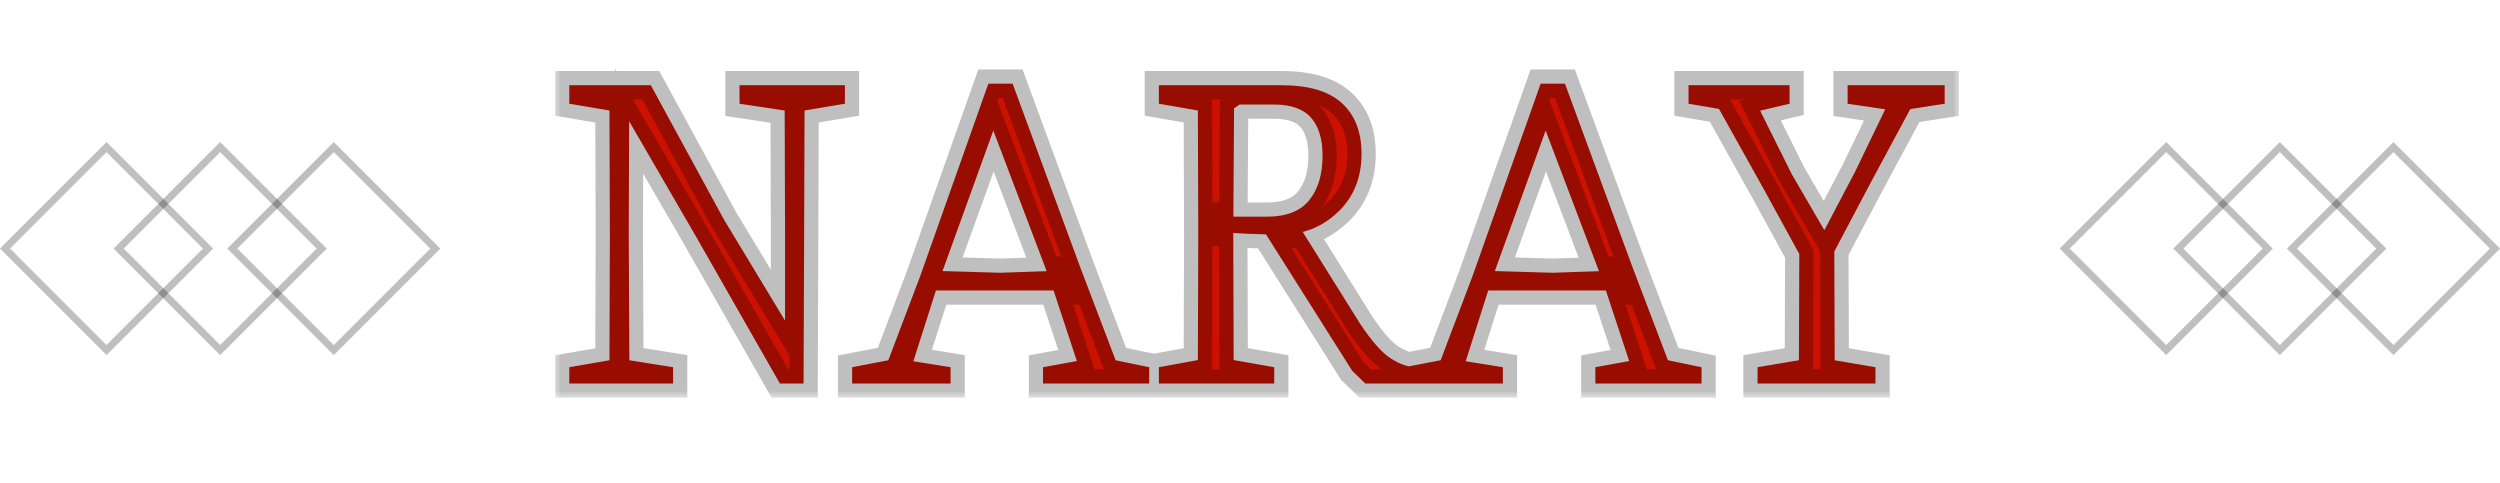 <svg width="176" height="34" viewBox="0 0 176 34" fill="none" xmlns="http://www.w3.org/2000/svg">
<mask id="path-1-outside-1_8_149" maskUnits="userSpaceOnUse" x="39" y="4" width="99" height="24" fill="black">
<rect fill="white" x="39" y="4" width="99" height="24"/>
<path d="M40.078 27V25.852L42.906 25.362L42.934 16.444L42.906 7.778L40.078 7.302V6H45.818L50.97 15.464L55.268 22.576V16.444L55.24 7.778L52.062 7.302V6H59.482V7.302L56.64 7.778L56.612 16.444L56.57 27H54.904L48.968 16.598L44.292 8.534L44.264 16.486L44.306 25.362L47.386 25.852V27H40.078ZM59.99 27V25.852L62.538 25.362L64.792 19.412L69.58 5.888H71.288L76.02 18.74L78.54 25.362L80.906 25.852V27H73.43V25.852L75.81 25.418L73.976 19.86L69.93 9.192L66.094 19.804L64.302 25.432L66.92 25.852V27H59.99ZM65.17 20.448L65.66 19.062L70.406 19.202L74.956 19.048L75.32 20.448H65.17ZM81.586 27V25.852L84.33 25.348L84.358 16.444L84.33 7.778L81.586 7.302V6H90.21C92.132 6 93.551 6.42 94.466 7.26C95.39 8.1 95.852 9.29 95.852 10.83C95.852 12.519 95.292 13.891 94.172 14.946C93.061 15.991 91.74 16.514 90.21 16.514C89.594 16.514 88.805 16.495 87.844 16.458C86.892 16.411 86.164 16.369 85.66 16.332V15.24L87.186 15.254H89.174C90.555 15.254 91.554 14.867 92.17 14.092C92.795 13.317 93.108 12.272 93.108 10.956C93.108 9.789 92.837 8.898 92.296 8.282C91.754 7.666 90.882 7.358 89.678 7.358H87.27L86.878 7.624L86.822 16.458L86.85 25.348L89.706 25.852V27H81.586ZM89.02 16.332L91.05 15.268L95.712 22.73C96.543 23.99 97.275 24.825 97.91 25.236C98.554 25.637 99.132 25.843 99.646 25.852V27H96.118L95.194 26.104L89.02 16.332ZM98.873 27V25.852L101.421 25.362L103.675 19.412L108.463 5.888H110.171L114.903 18.74L117.423 25.362L119.789 25.852V27H112.313V25.852L114.693 25.418L112.859 19.86L108.813 9.192L104.977 19.804L103.185 25.432L105.803 25.852V27H98.873ZM104.053 20.448L104.543 19.062L109.289 19.202L113.839 19.048L114.203 20.448H104.053ZM118.873 7.302V6H125.985V7.302L123.913 7.792L126.153 12.286L128.435 16.206L130.619 12.048L132.719 7.694L130.073 7.302V6H136.905V7.302L134.483 7.68L131.725 12.804L129.135 17.704L129.163 25.362L132.033 25.852V27H123.731V25.852L126.643 25.362L126.671 17.886L124.165 13.308L121.015 7.666L118.873 7.302Z"/>
</mask>
<path d="M40.078 27V25.852L42.906 25.362L42.934 16.444L42.906 7.778L40.078 7.302V6H45.818L50.97 15.464L55.268 22.576V16.444L55.24 7.778L52.062 7.302V6H59.482V7.302L56.64 7.778L56.612 16.444L56.57 27H54.904L48.968 16.598L44.292 8.534L44.264 16.486L44.306 25.362L47.386 25.852V27H40.078ZM59.99 27V25.852L62.538 25.362L64.792 19.412L69.58 5.888H71.288L76.02 18.74L78.54 25.362L80.906 25.852V27H73.43V25.852L75.81 25.418L73.976 19.86L69.93 9.192L66.094 19.804L64.302 25.432L66.92 25.852V27H59.99ZM65.17 20.448L65.66 19.062L70.406 19.202L74.956 19.048L75.32 20.448H65.17ZM81.586 27V25.852L84.33 25.348L84.358 16.444L84.33 7.778L81.586 7.302V6H90.21C92.132 6 93.551 6.42 94.466 7.26C95.39 8.1 95.852 9.29 95.852 10.83C95.852 12.519 95.292 13.891 94.172 14.946C93.061 15.991 91.74 16.514 90.21 16.514C89.594 16.514 88.805 16.495 87.844 16.458C86.892 16.411 86.164 16.369 85.66 16.332V15.24L87.186 15.254H89.174C90.555 15.254 91.554 14.867 92.17 14.092C92.795 13.317 93.108 12.272 93.108 10.956C93.108 9.789 92.837 8.898 92.296 8.282C91.754 7.666 90.882 7.358 89.678 7.358H87.27L86.878 7.624L86.822 16.458L86.85 25.348L89.706 25.852V27H81.586ZM89.02 16.332L91.05 15.268L95.712 22.73C96.543 23.99 97.275 24.825 97.91 25.236C98.554 25.637 99.132 25.843 99.646 25.852V27H96.118L95.194 26.104L89.02 16.332ZM98.873 27V25.852L101.421 25.362L103.675 19.412L108.463 5.888H110.171L114.903 18.74L117.423 25.362L119.789 25.852V27H112.313V25.852L114.693 25.418L112.859 19.86L108.813 9.192L104.977 19.804L103.185 25.432L105.803 25.852V27H98.873ZM104.053 20.448L104.543 19.062L109.289 19.202L113.839 19.048L114.203 20.448H104.053ZM118.873 7.302V6H125.985V7.302L123.913 7.792L126.153 12.286L128.435 16.206L130.619 12.048L132.719 7.694L130.073 7.302V6H136.905V7.302L134.483 7.68L131.725 12.804L129.135 17.704L129.163 25.362L132.033 25.852V27H123.731V25.852L126.643 25.362L126.671 17.886L124.165 13.308L121.015 7.666L118.873 7.302Z" fill="#CC1100"/>
<path d="M40.078 27H39.078V28H40.078V27ZM40.078 25.852L39.907 24.867L39.078 25.01V25.852H40.078ZM42.906 25.362L43.077 26.347L43.903 26.204L43.906 25.365L42.906 25.362ZM42.934 16.444L43.934 16.447L43.934 16.441L42.934 16.444ZM42.906 7.778L43.906 7.775L43.903 6.932L43.072 6.792L42.906 7.778ZM40.078 7.302H39.078V8.148L39.912 8.288L40.078 7.302ZM40.078 6V5H39.078V6H40.078ZM45.818 6L46.696 5.522L46.412 5H45.818V6ZM50.97 15.464L50.092 15.942L50.102 15.962L50.114 15.981L50.97 15.464ZM55.268 22.576L54.412 23.093L56.268 26.164V22.576H55.268ZM55.268 16.444L56.268 16.444L56.268 16.441L55.268 16.444ZM55.24 7.778L56.24 7.775L56.237 6.916L55.388 6.789L55.24 7.778ZM52.062 7.302H51.062V8.163L51.914 8.291L52.062 7.302ZM52.062 6V5H51.062V6H52.062ZM59.482 6H60.482V5H59.482V6ZM59.482 7.302L59.647 8.288L60.482 8.148V7.302H59.482ZM56.64 7.778L56.475 6.792L55.643 6.931L55.64 7.775L56.64 7.778ZM56.612 16.444L57.612 16.448L57.612 16.447L56.612 16.444ZM56.57 27V28H57.566L57.57 27.004L56.57 27ZM54.904 27L54.035 27.496L54.323 28H54.904V27ZM48.968 16.598L49.837 16.102L49.833 16.096L48.968 16.598ZM44.292 8.534L45.157 8.032L43.305 4.838L43.292 8.53L44.292 8.534ZM44.264 16.486L43.264 16.483L43.264 16.491L44.264 16.486ZM44.306 25.362L43.306 25.367L43.31 26.216L44.149 26.35L44.306 25.362ZM47.386 25.852H48.386V24.998L47.543 24.864L47.386 25.852ZM47.386 27V28H48.386V27H47.386ZM41.078 27V25.852H39.078V27H41.078ZM40.249 26.837L43.077 26.347L42.735 24.377L39.907 24.867L40.249 26.837ZM43.906 25.365L43.934 16.447L41.934 16.441L41.906 25.359L43.906 25.365ZM43.934 16.441L43.906 7.775L41.906 7.781L41.934 16.447L43.934 16.441ZM43.072 6.792L40.244 6.316L39.912 8.288L42.74 8.764L43.072 6.792ZM41.078 7.302V6H39.078V7.302H41.078ZM40.078 7H45.818V5H40.078V7ZM44.94 6.478L50.092 15.942L51.848 14.986L46.696 5.522L44.94 6.478ZM50.114 15.981L54.412 23.093L56.124 22.059L51.826 14.947L50.114 15.981ZM56.268 22.576V16.444H54.268V22.576H56.268ZM56.268 16.441L56.24 7.775L54.24 7.781L54.268 16.447L56.268 16.441ZM55.388 6.789L52.21 6.313L51.914 8.291L55.092 8.767L55.388 6.789ZM53.062 7.302V6H51.062V7.302H53.062ZM52.062 7H59.482V5H52.062V7ZM58.482 6V7.302H60.482V6H58.482ZM59.317 6.316L56.475 6.792L56.805 8.764L59.647 8.288L59.317 6.316ZM55.64 7.775L55.612 16.441L57.612 16.447L57.64 7.781L55.64 7.775ZM55.612 16.44L55.57 26.996L57.57 27.004L57.612 16.448L55.612 16.44ZM56.57 26H54.904V28H56.57V26ZM55.773 26.504L49.837 16.102L48.099 17.094L54.035 27.496L55.773 26.504ZM49.833 16.096L45.157 8.032L43.427 9.036L48.103 17.1L49.833 16.096ZM43.292 8.53L43.264 16.483L45.264 16.489L45.292 8.538L43.292 8.53ZM43.264 16.491L43.306 25.367L45.306 25.357L45.264 16.481L43.264 16.491ZM44.149 26.35L47.229 26.84L47.543 24.864L44.463 24.374L44.149 26.35ZM46.386 25.852V27H48.386V25.852H46.386ZM47.386 26H40.078V28H47.386V26ZM59.99 27H58.99V28H59.99V27ZM59.99 25.852L59.801 24.87L58.99 25.026V25.852H59.99ZM62.538 25.362L62.727 26.344L63.276 26.238L63.473 25.716L62.538 25.362ZM64.792 19.412L65.727 19.766L65.731 19.756L65.735 19.746L64.792 19.412ZM69.58 5.888V4.888H68.873L68.638 5.554L69.58 5.888ZM71.288 5.888L72.227 5.542L71.986 4.888H71.288V5.888ZM76.02 18.74L75.082 19.085L75.085 19.096L76.02 18.74ZM78.54 25.362L77.606 25.718L77.8 26.23L78.337 26.341L78.54 25.362ZM80.906 25.852H81.906V25.038L81.109 24.873L80.906 25.852ZM80.906 27V28H81.906V27H80.906ZM73.43 27H72.43V28H73.43V27ZM73.43 25.852L73.251 24.868L72.43 25.018V25.852H73.43ZM75.81 25.418L75.99 26.402L77.12 26.196L76.76 25.105L75.81 25.418ZM73.976 19.86L74.926 19.547L74.919 19.526L74.911 19.505L73.976 19.86ZM69.93 9.192L70.865 8.837L69.908 6.313L68.99 8.852L69.93 9.192ZM66.094 19.804L65.154 19.464L65.147 19.482L65.141 19.501L66.094 19.804ZM64.302 25.432L63.349 25.129L62.997 26.235L64.144 26.419L64.302 25.432ZM66.92 25.852H67.92V25L67.079 24.865L66.92 25.852ZM66.92 27V28H67.92V27H66.92ZM65.17 20.448L64.227 20.115L63.756 21.448H65.17V20.448ZM65.66 19.062L65.69 18.062L64.96 18.041L64.717 18.729L65.66 19.062ZM70.406 19.202L70.377 20.202L70.408 20.203L70.44 20.201L70.406 19.202ZM74.956 19.048L75.924 18.796L75.722 18.021L74.922 18.049L74.956 19.048ZM75.32 20.448V21.448H76.613L76.288 20.196L75.32 20.448ZM60.99 27V25.852H58.99V27H60.99ZM60.179 26.834L62.727 26.344L62.349 24.38L59.801 24.87L60.179 26.834ZM63.473 25.716L65.727 19.766L63.857 19.058L61.603 25.008L63.473 25.716ZM65.735 19.746L70.523 6.222L68.638 5.554L63.849 19.078L65.735 19.746ZM69.58 6.888H71.288V4.888H69.58V6.888ZM70.35 6.234L75.082 19.085L76.959 18.395L72.227 5.542L70.35 6.234ZM75.085 19.096L77.606 25.718L79.475 25.006L76.955 18.384L75.085 19.096ZM78.337 26.341L80.703 26.831L81.109 24.873L78.743 24.383L78.337 26.341ZM79.906 25.852V27H81.906V25.852H79.906ZM80.906 26H73.43V28H80.906V26ZM74.43 27V25.852H72.43V27H74.43ZM73.61 26.836L75.99 26.402L75.631 24.434L73.251 24.868L73.61 26.836ZM76.76 25.105L74.926 19.547L73.026 20.173L74.861 25.731L76.76 25.105ZM74.911 19.505L70.865 8.837L68.995 9.547L73.041 20.215L74.911 19.505ZM68.99 8.852L65.154 19.464L67.035 20.144L70.871 9.532L68.99 8.852ZM65.141 19.501L63.349 25.129L65.255 25.735L67.047 20.107L65.141 19.501ZM64.144 26.419L66.762 26.839L67.079 24.865L64.461 24.445L64.144 26.419ZM65.92 25.852V27H67.92V25.852H65.92ZM66.92 26H59.99V28H66.92V26ZM66.113 20.781L66.603 19.395L64.717 18.729L64.227 20.115L66.113 20.781ZM65.631 20.062L70.377 20.202L70.436 18.202L65.69 18.062L65.631 20.062ZM70.44 20.201L74.99 20.047L74.922 18.049L70.372 18.203L70.44 20.201ZM73.988 19.3L74.352 20.7L76.288 20.196L75.924 18.796L73.988 19.3ZM75.32 19.448H65.17V21.448H75.32V19.448ZM81.586 27H80.586V28H81.586V27ZM81.586 25.852L81.405 24.869L80.586 25.019V25.852H81.586ZM84.33 25.348L84.51 26.331L85.327 26.181L85.33 25.351L84.33 25.348ZM84.358 16.444L85.358 16.447L85.358 16.441L84.358 16.444ZM84.33 7.778L85.33 7.775L85.327 6.936L84.501 6.793L84.33 7.778ZM81.586 7.302H80.586V8.143L81.415 8.287L81.586 7.302ZM81.586 6V5H80.586V6H81.586ZM94.466 7.26L93.789 7.997L93.793 8L94.466 7.26ZM94.172 14.946L94.857 15.674L94.857 15.674L94.172 14.946ZM87.844 16.458L87.795 17.457L87.805 17.457L87.844 16.458ZM85.66 16.332H84.66V17.261L85.586 17.329L85.66 16.332ZM85.66 15.24L85.669 14.24L84.66 14.231V15.24H85.66ZM87.186 15.254L87.177 16.254H87.186V15.254ZM92.17 14.092L91.392 13.464L91.387 13.47L92.17 14.092ZM92.296 8.282L91.545 8.942L91.545 8.942L92.296 8.282ZM87.27 7.358V6.358H86.963L86.708 6.531L87.27 7.358ZM86.878 7.624L86.316 6.797L85.881 7.092L85.878 7.618L86.878 7.624ZM86.822 16.458L85.822 16.452L85.822 16.461L86.822 16.458ZM86.85 25.348L85.85 25.351L85.853 26.187L86.676 26.333L86.85 25.348ZM89.706 25.852H90.706V25.013L89.88 24.867L89.706 25.852ZM89.706 27V28H90.706V27H89.706ZM89.02 16.332L88.556 15.446L87.595 15.95L88.174 16.866L89.02 16.332ZM91.05 15.268L91.898 14.738L91.407 13.952L90.586 14.382L91.05 15.268ZM95.712 22.73L94.864 23.26L94.87 23.27L94.877 23.28L95.712 22.73ZM97.91 25.236L97.367 26.076L97.374 26.08L97.381 26.085L97.91 25.236ZM99.646 25.852H100.646V24.87L99.664 24.852L99.646 25.852ZM99.646 27V28H100.646V27H99.646ZM96.118 27L95.422 27.718L95.713 28H96.118V27ZM95.194 26.104L94.348 26.638L94.412 26.739L94.498 26.822L95.194 26.104ZM82.586 27V25.852H80.586V27H82.586ZM81.766 26.835L84.51 26.331L84.149 24.364L81.405 24.869L81.766 26.835ZM85.33 25.351L85.358 16.447L83.358 16.441L83.33 25.345L85.33 25.351ZM85.358 16.441L85.33 7.775L83.33 7.781L83.358 16.447L85.358 16.441ZM84.501 6.793L81.757 6.317L81.415 8.287L84.159 8.763L84.501 6.793ZM82.586 7.302V6H80.586V7.302H82.586ZM81.586 7H90.21V5H81.586V7ZM90.21 7C92.014 7 93.138 7.398 93.789 7.997L95.142 6.523C93.965 5.442 92.251 5 90.21 5V7ZM93.793 8C94.462 8.608 94.852 9.501 94.852 10.83H96.852C96.852 9.079 96.318 7.592 95.138 6.52L93.793 8ZM94.852 10.83C94.852 12.274 94.385 13.372 93.486 14.218L94.857 15.674C96.199 14.411 96.852 12.765 96.852 10.83H94.852ZM93.486 14.218C92.562 15.088 91.487 15.514 90.21 15.514V17.514C91.994 17.514 93.56 16.895 94.857 15.674L93.486 14.218ZM90.21 15.514C89.612 15.514 88.837 15.496 87.883 15.459L87.805 17.457C88.773 17.495 89.576 17.514 90.21 17.514V15.514ZM87.893 15.459C86.943 15.413 86.225 15.371 85.734 15.335L85.586 17.329C86.103 17.367 86.84 17.41 87.795 17.457L87.893 15.459ZM86.66 16.332V15.24H84.66V16.332H86.66ZM85.651 16.24L87.177 16.254L87.195 14.254L85.669 14.24L85.651 16.24ZM87.186 16.254H89.174V14.254H87.186V16.254ZM89.174 16.254C90.733 16.254 92.08 15.812 92.953 14.714L91.387 13.47C91.028 13.921 90.378 14.254 89.174 14.254V16.254ZM92.948 14.72C93.757 13.717 94.108 12.427 94.108 10.956H92.108C92.108 12.117 91.833 12.917 91.392 13.464L92.948 14.72ZM94.108 10.956C94.108 9.648 93.805 8.485 93.047 7.622L91.545 8.942C91.869 9.311 92.108 9.931 92.108 10.956H94.108ZM93.047 7.622C92.241 6.705 91.032 6.358 89.678 6.358V8.358C90.731 8.358 91.268 8.627 91.545 8.942L93.047 7.622ZM89.678 6.358H87.27V8.358H89.678V6.358ZM86.708 6.531L86.316 6.797L87.439 8.451L87.831 8.185L86.708 6.531ZM85.878 7.618L85.822 16.452L87.822 16.464L87.878 7.63L85.878 7.618ZM85.822 16.461L85.85 25.351L87.85 25.345L87.822 16.455L85.822 16.461ZM86.676 26.333L89.532 26.837L89.88 24.867L87.024 24.363L86.676 26.333ZM88.706 25.852V27H90.706V25.852H88.706ZM89.706 26H81.586V28H89.706V26ZM89.484 17.218L91.514 16.154L90.586 14.382L88.556 15.446L89.484 17.218ZM90.202 15.798L94.864 23.26L96.56 22.2L91.898 14.738L90.202 15.798ZM94.877 23.28C95.723 24.564 96.549 25.547 97.367 26.076L98.453 24.396C98.001 24.104 97.362 23.416 96.547 22.18L94.877 23.28ZM97.381 26.085C98.11 26.539 98.867 26.838 99.628 26.852L99.664 24.852C99.398 24.847 98.998 24.736 98.439 24.387L97.381 26.085ZM98.646 25.852V27H100.646V25.852H98.646ZM99.646 26H96.118V28H99.646V26ZM96.814 26.282L95.89 25.386L94.498 26.822L95.422 27.718L96.814 26.282ZM96.039 25.57L89.865 15.798L88.174 16.866L94.348 26.638L96.039 25.57ZM98.873 27H97.873V28H98.873V27ZM98.873 25.852L98.684 24.87L97.873 25.026V25.852H98.873ZM101.421 25.362L101.61 26.344L102.158 26.238L102.356 25.716L101.421 25.362ZM103.675 19.412L104.61 19.766L104.614 19.756L104.618 19.746L103.675 19.412ZM108.463 5.888V4.888H107.756L107.52 5.554L108.463 5.888ZM110.171 5.888L111.109 5.542L110.868 4.888H110.171V5.888ZM114.903 18.74L113.965 19.085L113.968 19.096L114.903 18.74ZM117.423 25.362L116.488 25.718L116.683 26.23L117.22 26.341L117.423 25.362ZM119.789 25.852H120.789V25.038L119.992 24.873L119.789 25.852ZM119.789 27V28H120.789V27H119.789ZM112.313 27H111.313V28H112.313V27ZM112.313 25.852L112.134 24.868L111.313 25.018V25.852H112.313ZM114.693 25.418L114.872 26.402L116.003 26.196L115.643 25.105L114.693 25.418ZM112.859 19.86L113.809 19.547L113.802 19.526L113.794 19.505L112.859 19.86ZM108.813 9.192L109.748 8.837L108.79 6.313L107.873 8.852L108.813 9.192ZM104.977 19.804L104.037 19.464L104.03 19.482L104.024 19.501L104.977 19.804ZM103.185 25.432L102.232 25.129L101.88 26.235L103.027 26.419L103.185 25.432ZM105.803 25.852H106.803V25L105.961 24.865L105.803 25.852ZM105.803 27V28H106.803V27H105.803ZM104.053 20.448L103.11 20.115L102.639 21.448H104.053V20.448ZM104.543 19.062L104.572 18.062L103.843 18.041L103.6 18.729L104.543 19.062ZM109.289 19.202L109.259 20.202L109.291 20.203L109.323 20.201L109.289 19.202ZM113.839 19.048L114.807 18.796L114.605 18.021L113.805 18.049L113.839 19.048ZM114.203 20.448V21.448H115.496L115.171 20.196L114.203 20.448ZM99.873 27V25.852H97.873V27H99.873ZM99.062 26.834L101.61 26.344L101.232 24.38L98.684 24.87L99.062 26.834ZM102.356 25.716L104.61 19.766L102.74 19.058L100.486 25.008L102.356 25.716ZM104.618 19.746L109.406 6.222L107.52 5.554L102.732 19.078L104.618 19.746ZM108.463 6.888H110.171V4.888H108.463V6.888ZM109.233 6.234L113.965 19.085L115.841 18.395L111.109 5.542L109.233 6.234ZM113.968 19.096L116.488 25.718L118.358 25.006L115.838 18.384L113.968 19.096ZM117.22 26.341L119.586 26.831L119.992 24.873L117.626 24.383L117.22 26.341ZM118.789 25.852V27H120.789V25.852H118.789ZM119.789 26H112.313V28H119.789V26ZM113.313 27V25.852H111.313V27H113.313ZM112.492 26.836L114.872 26.402L114.514 24.434L112.134 24.868L112.492 26.836ZM115.643 25.105L113.809 19.547L111.909 20.173L113.743 25.731L115.643 25.105ZM113.794 19.505L109.748 8.837L107.878 9.547L111.924 20.215L113.794 19.505ZM107.873 8.852L104.037 19.464L105.917 20.144L109.753 9.532L107.873 8.852ZM104.024 19.501L102.232 25.129L104.138 25.735L105.93 20.107L104.024 19.501ZM103.027 26.419L105.645 26.839L105.961 24.865L103.343 24.445L103.027 26.419ZM104.803 25.852V27H106.803V25.852H104.803ZM105.803 26H98.873V28H105.803V26ZM104.996 20.781L105.486 19.395L103.6 18.729L103.11 20.115L104.996 20.781ZM104.513 20.062L109.259 20.202L109.318 18.202L104.572 18.062L104.513 20.062ZM109.323 20.201L113.873 20.047L113.805 18.049L109.255 18.203L109.323 20.201ZM112.871 19.3L113.235 20.7L115.171 20.196L114.807 18.796L112.871 19.3ZM114.203 19.448H104.053V21.448H114.203V19.448ZM118.873 7.302H117.873V8.146L118.705 8.288L118.873 7.302ZM118.873 6V5H117.873V6H118.873ZM125.985 6H126.985V5H125.985V6ZM125.985 7.302L126.215 8.275L126.985 8.093V7.302H125.985ZM123.913 7.792L123.682 6.819L122.455 7.109L123.018 8.238L123.913 7.792ZM126.153 12.286L125.258 12.732L125.272 12.761L125.288 12.789L126.153 12.286ZM128.435 16.206L127.57 16.709L128.48 18.271L129.32 16.671L128.435 16.206ZM130.619 12.048L131.504 12.513L131.512 12.498L131.519 12.482L130.619 12.048ZM132.719 7.694L133.619 8.128L134.21 6.904L132.865 6.705L132.719 7.694ZM130.073 7.302H129.073V8.165L129.926 8.291L130.073 7.302ZM130.073 6V5H129.073V6H130.073ZM136.905 6H137.905V5H136.905V6ZM136.905 7.302L137.059 8.29L137.905 8.158V7.302H136.905ZM134.483 7.68L134.328 6.692L133.838 6.769L133.602 7.206L134.483 7.68ZM131.725 12.804L130.844 12.33L130.841 12.337L131.725 12.804ZM129.135 17.704L128.251 17.237L128.134 17.458L128.135 17.708L129.135 17.704ZM129.163 25.362L128.163 25.366L128.166 26.206L128.994 26.348L129.163 25.362ZM132.033 25.852H133.033V25.008L132.201 24.866L132.033 25.852ZM132.033 27V28H133.033V27H132.033ZM123.731 27H122.731V28H123.731V27ZM123.731 25.852L123.565 24.866L122.731 25.006V25.852H123.731ZM126.643 25.362L126.809 26.348L127.639 26.208L127.643 25.366L126.643 25.362ZM126.671 17.886L127.671 17.89L127.672 17.632L127.548 17.406L126.671 17.886ZM124.165 13.308L125.042 12.828L125.038 12.82L124.165 13.308ZM121.015 7.666L121.888 7.179L121.654 6.76L121.182 6.68L121.015 7.666ZM119.873 7.302V6H117.873V7.302H119.873ZM118.873 7H125.985V5H118.873V7ZM124.985 6V7.302H126.985V6H124.985ZM125.754 6.329L123.682 6.819L124.143 8.765L126.215 8.275L125.754 6.329ZM123.018 8.238L125.258 12.732L127.048 11.84L124.808 7.346L123.018 8.238ZM125.288 12.789L127.57 16.709L129.299 15.703L127.017 11.783L125.288 12.789ZM129.32 16.671L131.504 12.513L129.733 11.583L127.549 15.741L129.32 16.671ZM131.519 12.482L133.619 8.128L131.818 7.26L129.718 11.614L131.519 12.482ZM132.865 6.705L130.219 6.313L129.926 8.291L132.572 8.683L132.865 6.705ZM131.073 7.302V6H129.073V7.302H131.073ZM130.073 7H136.905V5H130.073V7ZM135.905 6V7.302H137.905V6H135.905ZM136.75 6.314L134.328 6.692L134.637 8.668L137.059 8.29L136.75 6.314ZM133.602 7.206L130.844 12.33L132.605 13.278L135.363 8.154L133.602 7.206ZM130.841 12.337L128.251 17.237L130.019 18.171L132.609 13.271L130.841 12.337ZM128.135 17.708L128.163 25.366L130.163 25.358L130.135 17.7L128.135 17.708ZM128.994 26.348L131.864 26.838L132.201 24.866L129.331 24.376L128.994 26.348ZM131.033 25.852V27H133.033V25.852H131.033ZM132.033 26H123.731V28H132.033V26ZM124.731 27V25.852H122.731V27H124.731ZM123.897 26.838L126.809 26.348L126.477 24.376L123.565 24.866L123.897 26.838ZM127.643 25.366L127.671 17.89L125.671 17.882L125.643 25.358L127.643 25.366ZM127.548 17.406L125.042 12.828L123.287 13.788L125.793 18.366L127.548 17.406ZM125.038 12.82L121.888 7.179L120.141 8.153L123.291 13.796L125.038 12.82ZM121.182 6.68L119.04 6.316L118.705 8.288L120.847 8.652L121.182 6.68Z" fill="black" fill-opacity="0.25" mask="url(#path-1-outside-1_8_149)"/>
<path d="M145.354 17.5L152.5 10.354L159.646 17.5L152.5 24.646L145.354 17.5Z" stroke="black" stroke-opacity="0.25" stroke-width="0.5"/>
<path d="M153.354 17.5L160.5 10.354L167.646 17.5L160.5 24.646L153.354 17.5Z" stroke="black" stroke-opacity="0.25" stroke-width="0.5"/>
<path d="M161.354 17.5L168.5 10.354L175.646 17.5L168.5 24.646L161.354 17.5Z" stroke="black" stroke-opacity="0.25" stroke-width="0.5"/>
<path d="M0.354 17.5L7.5 10.354L14.646 17.5L7.5 24.646L0.354 17.5Z" stroke="black" stroke-opacity="0.25" stroke-width="0.5"/>
<path d="M8.354 17.5L15.5 10.354L22.646 17.5L15.5 24.646L8.354 17.5Z" stroke="black" stroke-opacity="0.25" stroke-width="0.5"/>
<path d="M16.354 17.5L23.5 10.354L30.646 17.5L23.5 24.646L16.354 17.5Z" stroke="black" stroke-opacity="0.25" stroke-width="0.5"/>
</svg>
